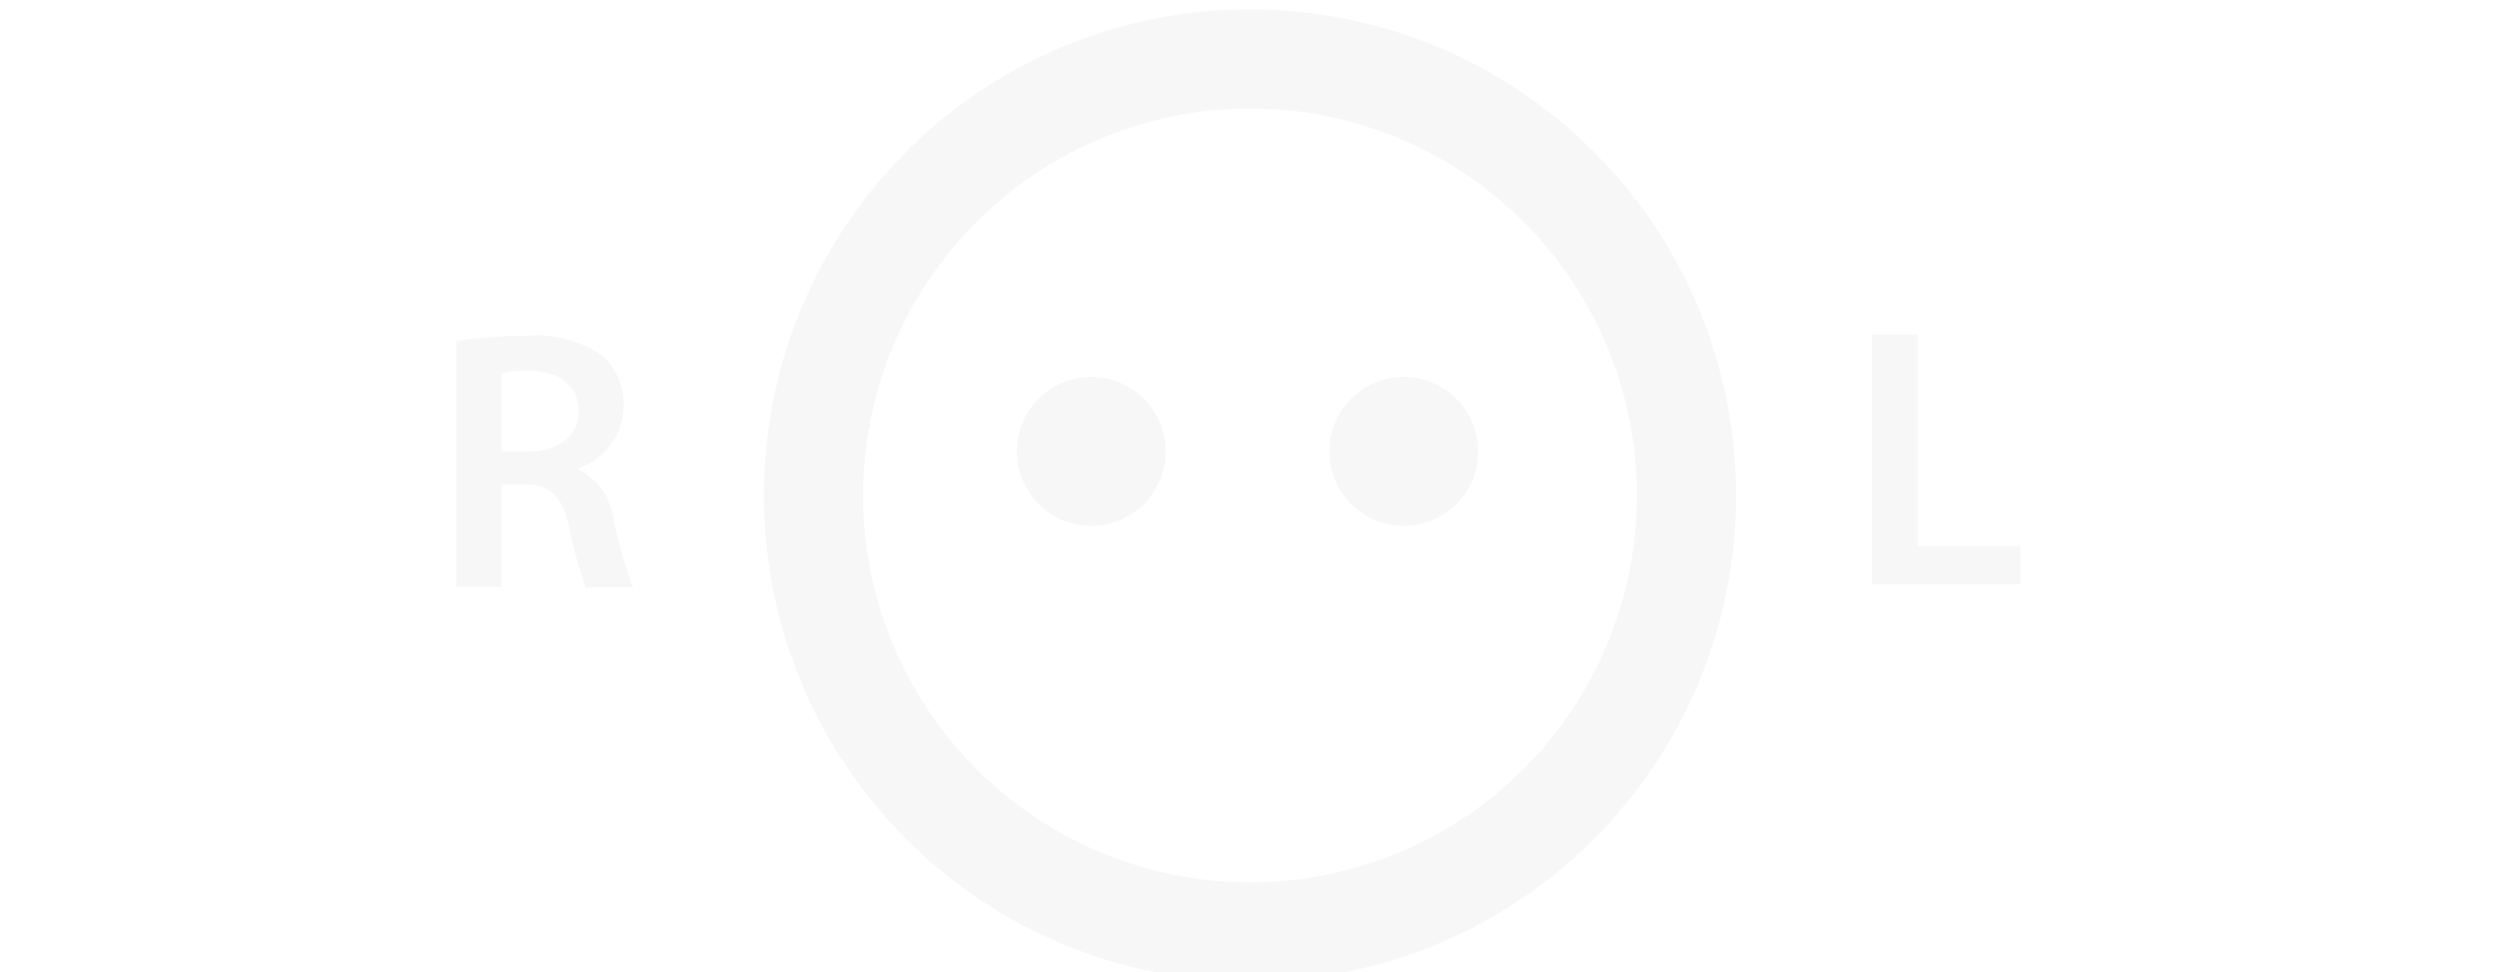 <svg xmlns="http://www.w3.org/2000/svg" width="126" height="49" viewBox="0 0 126 49"><title>Face</title><style>circle{fill:#ccc;opacity:0.15;}path{fill:#ccc;opacity:0.15;}</style><path d="M23,17.19a21.77,21.77,0,0,1,3.47-.26,5.84,5.84,0,0,1,3.88,1,3.19,3.19,0,0,1,1.08,2.52,3.36,3.36,0,0,1-2.28,3.16v.06a3.2,3.2,0,0,1,1.76,2.43,25.12,25.12,0,0,0,1,3.51H29.54a17.75,17.75,0,0,1-.84-3c-.35-1.64-1-2.17-2.26-2.2H25.28v5.17H23Zm2.28,5.57h1.36c1.55,0,2.52-.82,2.52-2.07s-1-2-2.47-2a6.57,6.57,0,0,0-1.42.11Z"/><path d="M94.36,16.86h2.3V27.53h5.17v1.92H94.36Z"/><circle cx="70.75" cy="22.75" r="3.75"/><circle cx="55" cy="22.75" r="3.75"/><path d="M63,5.47A19.5,19.5,0,1,1,43.5,25,19.52,19.52,0,0,1,63,5.47m0-5A24.5,24.5,0,1,0,87.5,25,24.5,24.5,0,0,0,63,.47Z"/></svg>